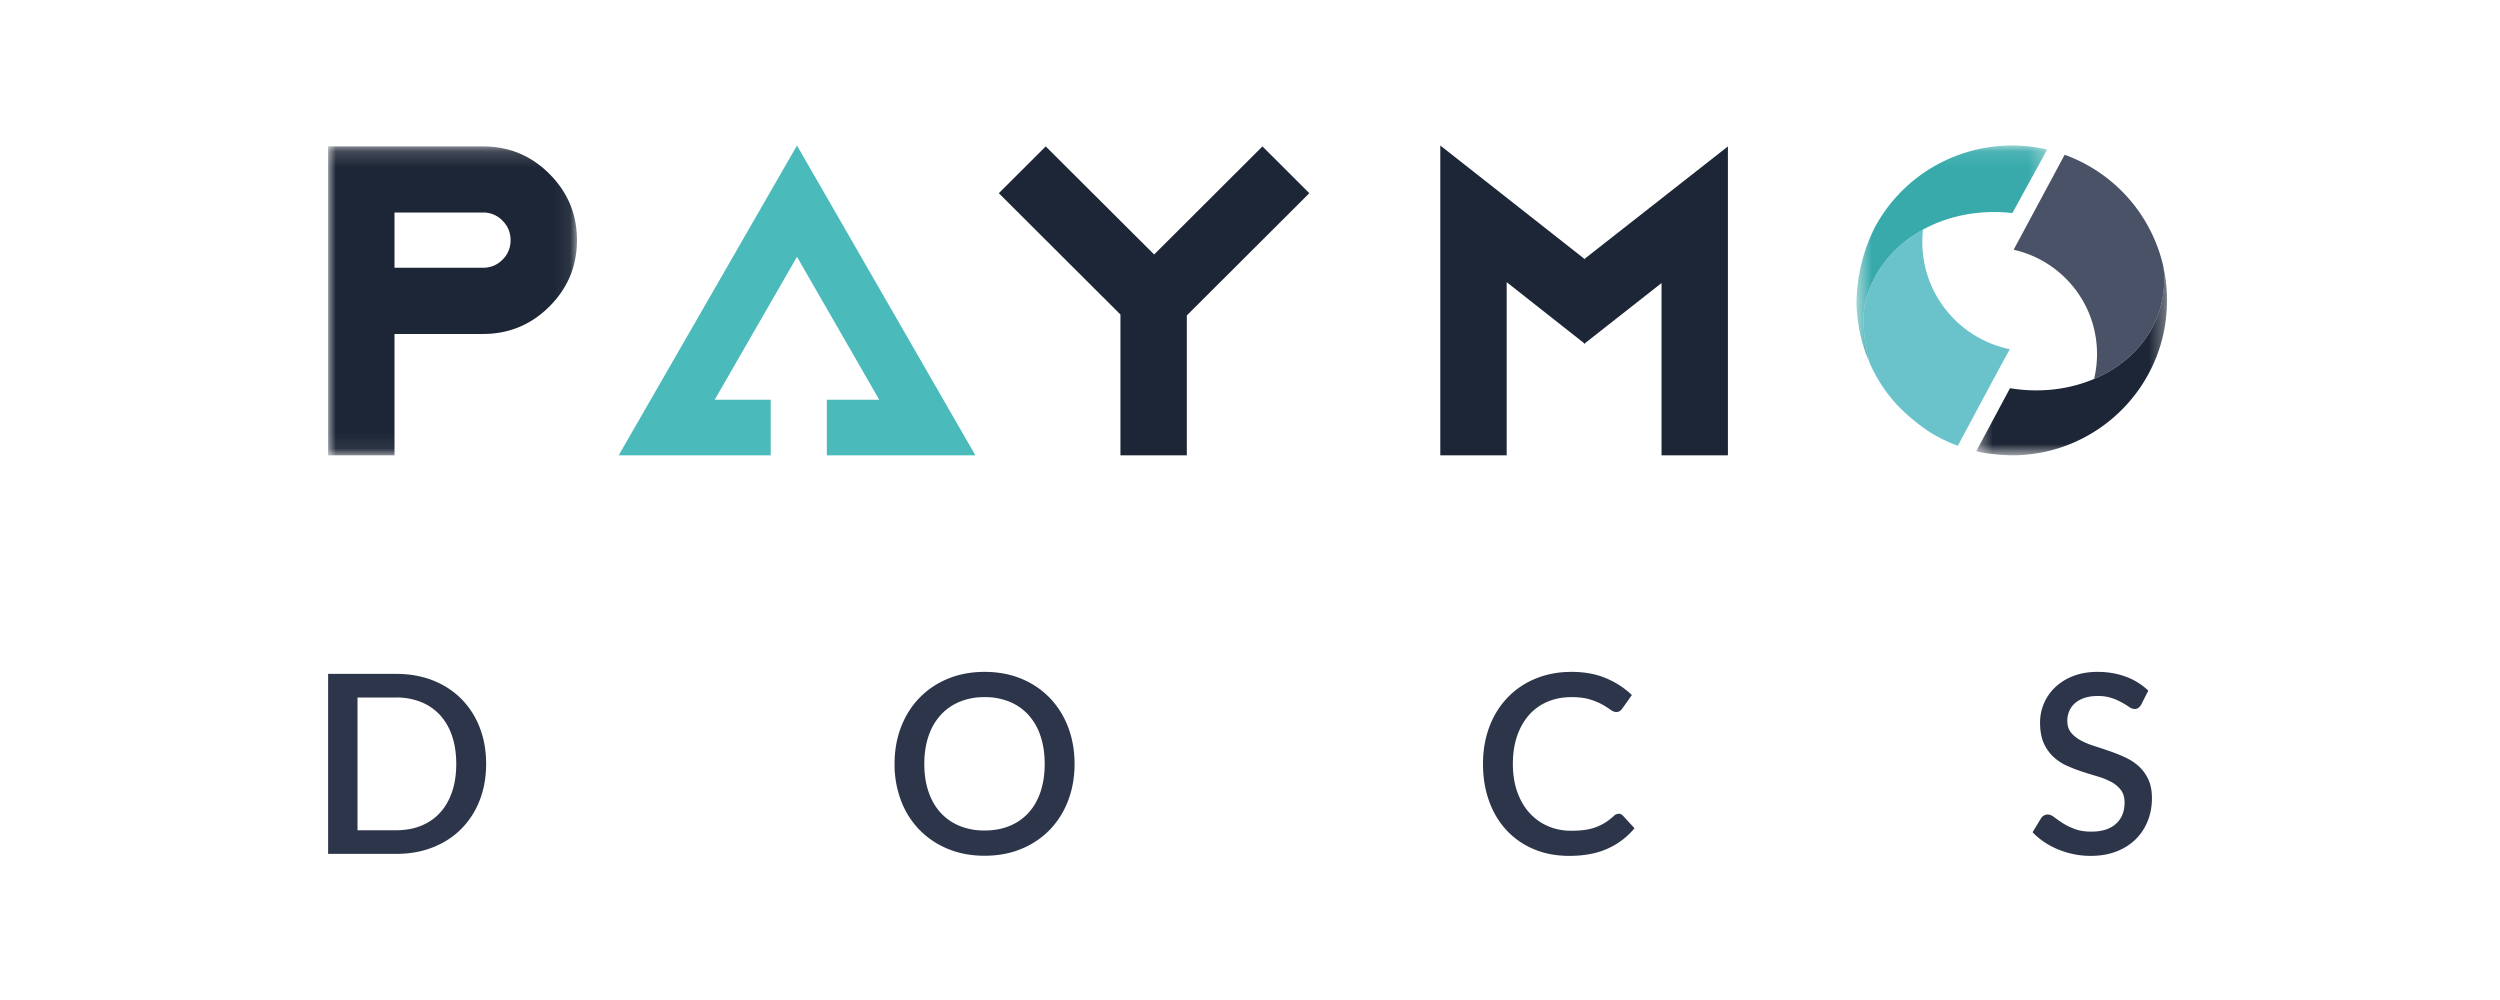 <svg xmlns="http://www.w3.org/2000/svg" xmlns:xlink="http://www.w3.org/1999/xlink" width="160" height="64" viewBox="0 0 160 64">
    <defs>
        <path id="a" d="M0 .16v19.77h15.926V.16H0z"/>
        <path id="c" d="M12.664 12.215V.117H.452v12.098z"/>
        <path id="e" d="M12.728.102H.523v13.905h12.205V.102z"/>
    </defs>
    <g fill="none" fill-rule="evenodd">
        <path fill="#2C3549" d="M31.112 48.888c0 .853-.139 1.633-.416 2.34a5.281 5.281 0 0 1-1.172 1.82c-.504.507-1.11.9-1.816 1.18-.707.28-1.492.42-2.356.42H21v-11.52h4.352c.864 0 1.65.14 2.356.42.707.28 1.312.673 1.816 1.18a5.281 5.281 0 0 1 1.172 1.82c.277.707.416 1.487.416 2.34zm-1.912 0c0-.661-.09-1.256-.268-1.784a3.693 3.693 0 0 0-.768-1.336 3.347 3.347 0 0 0-1.212-.836 4.182 4.182 0 0 0-1.6-.292H22.88v8.496h2.472c.592 0 1.125-.096 1.6-.288.475-.192.879-.47 1.212-.836.333-.365.59-.81.768-1.336.179-.525.268-1.121.268-1.788zm39.572 0c0 .853-.139 1.64-.416 2.36a5.454 5.454 0 0 1-1.172 1.86c-.504.52-1.11.927-1.816 1.22-.707.293-1.492.44-2.356.44-.859 0-1.641-.147-2.348-.44a5.396 5.396 0 0 1-1.82-1.22 5.423 5.423 0 0 1-1.176-1.86 6.512 6.512 0 0 1-.416-2.36c0-.853.139-1.64.416-2.36.277-.72.67-1.341 1.176-1.864a5.367 5.367 0 0 1 1.82-1.224c.707-.293 1.49-.44 2.348-.44.864 0 1.65.147 2.356.44a5.324 5.324 0 0 1 1.816 1.224 5.497 5.497 0 0 1 1.172 1.864c.277.72.416 1.507.416 2.36zm-1.912 0c0-.661-.09-1.256-.268-1.784a3.775 3.775 0 0 0-.768-1.344 3.343 3.343 0 0 0-1.212-.848 4.132 4.132 0 0 0-1.6-.296 4.11 4.11 0 0 0-1.592.296c-.475.197-.88.48-1.216.848a3.79 3.79 0 0 0-.776 1.344c-.181.528-.272 1.123-.272 1.784 0 .667.09 1.264.272 1.792.181.528.44.975.776 1.34.336.365.741.645 1.216.84a4.16 4.16 0 0 0 1.592.292c.592 0 1.125-.097 1.6-.292a3.324 3.324 0 0 0 1.212-.84c.333-.365.59-.812.768-1.34.179-.528.268-1.125.268-1.792zm36.74 3.192c.101 0 .19.04.264.12l.744.808a4.736 4.736 0 0 1-1.728 1.308c-.683.307-1.499.46-2.448.46-.843 0-1.604-.145-2.284-.436a5.02 5.02 0 0 1-1.74-1.216c-.48-.52-.85-1.14-1.108-1.86-.259-.72-.388-1.512-.388-2.376 0-.864.137-1.657.412-2.38a5.459 5.459 0 0 1 1.16-1.864 5.21 5.21 0 0 1 1.792-1.212c.696-.288 1.463-.432 2.3-.432.832 0 1.567.135 2.204.404a5.45 5.45 0 0 1 1.66 1.076l-.616.872a.685.685 0 0 1-.152.152.4.4 0 0 1-.24.064c-.107 0-.228-.05-.364-.148a5.738 5.738 0 0 0-.52-.328c-.21-.12-.475-.23-.792-.328-.317-.099-.713-.148-1.188-.148-.55 0-1.053.096-1.512.288a3.269 3.269 0 0 0-1.184.84c-.33.368-.588.816-.772 1.344-.184.528-.276 1.128-.276 1.8 0 .677.096 1.281.288 1.812.192.53.456.979.792 1.344.336.365.73.644 1.184.836.453.192.941.288 1.464.288.32 0 .607-.017.86-.052a3.238 3.238 0 0 0 1.304-.46c.19-.117.377-.261.564-.432a.482.482 0 0 1 .32-.144zm33.436-6.984a.706.706 0 0 1-.184.212.405.405 0 0 1-.24.068.623.623 0 0 1-.34-.128 6.666 6.666 0 0 0-.464-.284 4.068 4.068 0 0 0-.652-.288 2.712 2.712 0 0 0-.896-.132c-.32 0-.601.04-.844.12-.243.08-.447.192-.612.336-.165.144-.29.313-.372.508a1.61 1.61 0 0 0-.124.636c0 .293.077.537.232.732.155.195.359.361.612.5s.543.26.868.364c.325.104.657.215.996.332.339.117.67.25.996.4.325.15.615.339.868.568.253.23.457.51.612.84.155.33.232.733.232 1.208 0 .512-.088.992-.264 1.44-.176.448-.43.839-.764 1.172a3.558 3.558 0 0 1-1.232.788c-.488.192-1.044.288-1.668.288-.368 0-.727-.036-1.076-.108a5.576 5.576 0 0 1-1-.304 5.006 5.006 0 0 1-.892-.476 4.477 4.477 0 0 1-.744-.624l.544-.896a.528.528 0 0 1 .184-.176.491.491 0 0 1 .248-.064c.123 0 .259.057.408.172.15.115.33.24.54.376.21.136.465.261.764.376.299.115.656.172 1.072.172.677 0 1.201-.165 1.572-.496.37-.33.556-.787.556-1.368 0-.325-.077-.59-.232-.796a1.884 1.884 0 0 0-.612-.516 4.397 4.397 0 0 0-.868-.352 37.575 37.575 0 0 1-.992-.308 9.762 9.762 0 0 1-.992-.384 3.157 3.157 0 0 1-.868-.576 2.668 2.668 0 0 1-.612-.88c-.155-.35-.232-.785-.232-1.308a3.104 3.104 0 0 1 .956-2.244 3.484 3.484 0 0 1 1.156-.724c.459-.181.981-.272 1.568-.272.661 0 1.268.104 1.82.312a4.145 4.145 0 0 1 1.428.888l-.456.896z"/>
        <path fill="#4BBABB" d="M51.007 9.313L39.596 29.14h9.73v-3.555h-3.585l5.266-9.148 5.265 9.148h-3.354v3.555h9.507z"/>
        <path fill="#1D2636" d="M92.179 9.313V29.14h4.248V18.058l4.948 3.9v.058l4.963-3.901v11.026h4.248V9.371l-9.211 7.225v-.05zM73.865 16.287L66.926 9.37l-3.001 2.995 7.783 7.765v9.01h4.248v-8.952l7.841-7.823-3-2.995z"/>
        <g transform="translate(21 9.21)">
            <mask id="b" fill="#fff">
                <use xlink:href="#a"/>
            </mask>
            <path fill="#1D2636" d="M4.249 4.392v3.534H9.91c.49 0 .908-.173 1.247-.511.347-.346.52-.764.52-1.253 0-.49-.173-.907-.52-1.252a1.684 1.684 0 0 0-1.247-.518H4.249zM-.001.16h9.912c1.66 0 3.08.582 4.248 1.756 1.176 1.173 1.767 2.59 1.767 4.246 0 1.656-.591 3.073-1.767 4.247-1.168 1.165-2.589 1.755-4.248 1.755H4.249v7.766h-4.25V.16z" mask="url(#b)"/>
        </g>
        <path fill="#495266" d="M134.022 24.254a6.955 6.955 0 0 0 .187-1.604c0-3.261-2.28-5.981-5.337-6.666l3.267-6.08a9.952 9.952 0 0 1 6.312 7.139c.1.777.072 1.576-.116 2.368-.52 2.216-2.157 3.93-4.313 4.843"/>
        <path fill="#6AC3CA" d="M128.626 22.347c-1.37 2.512-2.163 4.023-3.325 6.182a9.525 9.525 0 0 1-1.954-.978 12.834 12.834 0 0 1-1.883-1.584 9.625 9.625 0 0 1-1.81-2.75l-.015-.043.007-.014a.658.658 0 0 1-.036-.115c-.223-.842-.469-2.332-.274-3.476.022-.094.043-.194.065-.295.512-1.987 1.86-3.584 3.671-4.578-.029.26-.043.526-.043.792 0 3.383 2.402 6.204 5.597 6.859"/>
        <g transform="translate(126.025 16.926)">
            <mask id="d" fill="#fff">
                <use xlink:href="#c"/>
            </mask>
            <path fill="#1D2636" d="M2.615 7.919L.452 11.956c.165.036.33.072.504.108.635.094 1.255.144 1.862.151 5.445-.043 9.846-4.462 9.846-9.91 0-.756-.08-1.483-.239-2.188a6.567 6.567 0 0 1-.115 2.368c-.91 3.85-5.165 6.182-9.695 5.434" mask="url(#d)"/>
        </g>
        <g transform="translate(118.293 9.21)">
            <mask id="f" fill="#fff">
                <use xlink:href="#e"/>
            </mask>
            <path fill="#38AAAB" d="M12.728.361l-2.23 4.067c-4.435-.504-8.417 1.863-9.39 5.635-.325 1.245.007 3.08.252 3.944a9.997 9.997 0 0 1-.837-3.865A11.097 11.097 0 0 1 1.692 5.35C3.82 1.376 8.357-.653 12.728.36" mask="url(#f)"/>
        </g>
    </g>
</svg>
